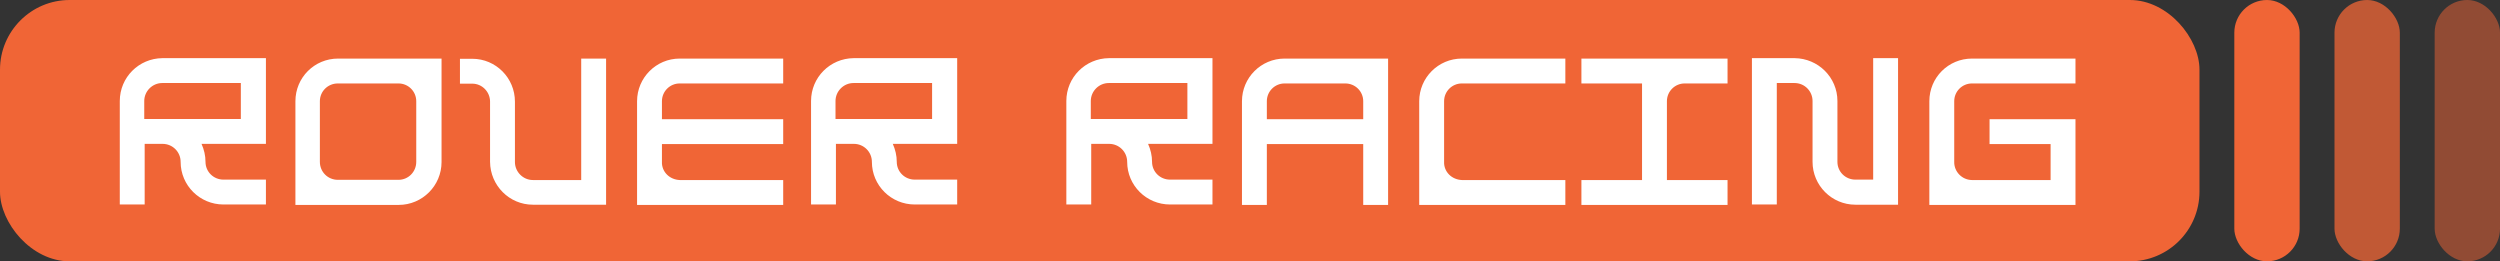 <svg width="574" height="60" viewBox="0 0 574 60" fill="none" xmlns="http://www.w3.org/2000/svg">
    <rect x="0" y="0" width="574" height="60" fill="#333333" stroke="none"/>
    <rect width="505" height="60" rx="16" fill="#F06536"/>
    <rect x="528" y="60" width="15" height="60" rx="7.5" transform="rotate(-180 528 60)" fill="#F06536"/>
    <rect opacity="0.75" x="551" y="60" width="15" height="60" rx="7.5" transform="rotate(-180 551 60)" fill="#F06536"/>
    <rect opacity="0.5" x="574" y="60" width="15" height="60" rx="7.5" transform="rotate(-180 574 60)" fill="#F06536"/>
    <path d="M37.296 13.352C31.872 13.4 27.504 17.768 27.504 23.192V46.952H33.216V33.032H37.344C39.6 33.032 41.472 34.856 41.472 37.16C41.472 42.584 45.888 46.952 51.312 46.952H61.056V41.24H51.312C49.008 41.24 47.184 39.416 47.184 37.16C47.184 35.72 46.848 34.328 46.272 33.032H61.056V13.352H37.296ZM33.12 23.192C33.12 20.936 34.992 19.064 37.248 19.064H55.296V27.32H33.12V23.192ZM77.619 13.448C72.195 13.448 67.827 17.816 67.827 23.24V47.048H91.539C96.963 47.048 101.379 42.632 101.379 37.208V13.448H77.619ZM73.443 23.24C73.443 20.984 75.267 19.16 77.571 19.16H91.491C93.747 19.16 95.571 20.984 95.571 23.24V37.16C95.571 39.464 93.747 41.288 91.491 41.288H77.571C75.267 41.288 73.443 39.464 73.443 37.16V23.24ZM133.445 13.448V41.336H122.357C120.101 41.336 118.229 39.464 118.229 37.208V23.336C118.229 17.912 113.861 13.496 108.437 13.496H105.605V19.208H108.437C110.693 19.208 112.517 21.08 112.517 23.336V37.16C112.565 42.584 116.933 47 122.357 47H139.157V13.448H133.445ZM156.062 13.448C150.638 13.448 146.27 17.864 146.27 23.24V47.048H179.822V41.336H156.062C154.958 41.288 153.902 40.856 153.134 40.088C152.366 39.32 151.934 38.264 151.982 37.16V33.08H179.822V27.368H151.982V23.24C151.982 20.984 153.806 19.16 156.062 19.16H179.822V13.448H156.062ZM196.009 13.352C190.585 13.4 186.217 17.768 186.217 23.192V46.952H191.929V33.032H196.057C198.313 33.032 200.185 34.856 200.185 37.16C200.185 42.584 204.601 46.952 210.025 46.952H219.769V41.24H210.025C207.721 41.24 205.897 39.416 205.897 37.16C205.897 35.72 205.561 34.328 204.985 33.032H219.769V13.352H196.009ZM191.833 23.192C191.833 20.936 193.705 19.064 195.961 19.064H214.009V27.32H191.833V23.192ZM254.624 13.352C249.2 13.4 244.832 17.768 244.832 23.192V46.952H250.544V33.032H254.672C256.928 33.032 258.8 34.856 258.8 37.16C258.8 42.584 263.216 46.952 268.64 46.952H278.384V41.24H268.64C266.336 41.24 264.512 39.416 264.512 37.16C264.512 35.72 264.176 34.328 263.6 33.032H278.384V13.352H254.624ZM250.448 23.192C250.448 20.936 252.32 19.064 254.576 19.064H272.624V27.32H250.448V23.192ZM294.947 13.448C289.523 13.448 285.155 17.864 285.155 23.24V47.048H290.867V33.08H312.995V47.048H318.707V13.448H294.947ZM294.947 19.16H308.867C311.171 19.16 312.995 20.984 312.995 23.24V27.368H290.867V23.24C290.867 20.984 292.691 19.16 294.947 19.16ZM335.645 13.448C330.221 13.448 325.853 17.864 325.853 23.24V47.048H359.405V41.336H335.645C334.541 41.288 333.485 40.856 332.717 40.088C331.949 39.32 331.517 38.264 331.565 37.16V23.24C331.565 20.984 333.389 19.16 335.645 19.16H359.405V13.448H335.645ZM363.092 13.448V19.16H377.012V41.336H363.092V47.048H396.644V41.336H382.724V23.24C382.724 20.984 384.548 19.16 386.804 19.16H396.644V13.448H363.092ZM430.081 13.352V41.24H426.001C423.697 41.24 421.873 39.416 421.873 37.16V23.192C421.873 17.768 417.457 13.4 412.033 13.352H402.241V46.952H407.953V19.064H412.033C414.337 19.064 416.161 20.936 416.161 23.192V37.16C416.161 42.584 420.577 47 426.001 47H435.793V13.352H430.081ZM452.77 13.448C447.346 13.448 442.978 17.816 442.978 23.24V47.048H476.53V27.368H456.802V33.08H470.818V41.336H452.722C450.466 41.288 448.642 39.416 448.69 37.16V23.24C448.69 20.984 450.514 19.16 452.77 19.16H476.53V13.448H452.77Z" fill="white"/>
    </svg>
    